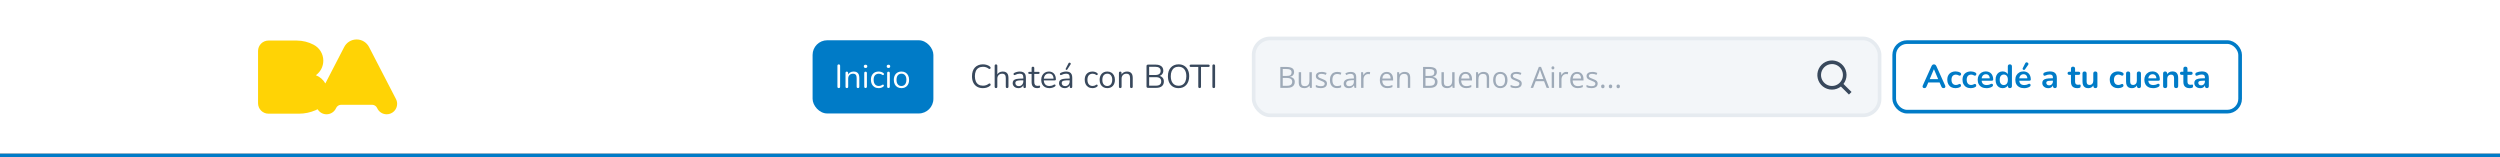 <svg width="1366" height="86" viewBox="0 0 1366 86" fill="none" xmlns="http://www.w3.org/2000/svg">
<rect x="0" y="0" width="1366" height="86" fill="#333333" stroke="none"/>
<rect width="1366" height="84" fill="white"/>
<g clip-path="url(#clip0_81_3511)">
<path d="M216.261 53.938L201.685 25.771C200.427 23.271 197.851 21.56 194.861 21.56H194.854C191.867 21.56 189.288 23.271 188.03 25.771L177.77 45.597C176.624 43.558 174.797 41.959 172.593 41.094C175.053 39.314 176.656 36.414 176.656 33.143C176.656 29.349 174.502 26.067 171.353 24.438C168.579 22.979 165.412 22.154 162.054 22.154H146.707C143.551 22.154 141 24.705 141 27.854V56.416C141 59.565 143.551 62.116 146.707 62.116H163.305C166.504 62.116 169.548 61.453 172.311 60.271L173.363 59.763C173.421 59.734 173.479 59.706 173.536 59.677C174.534 61.331 176.339 62.444 178.418 62.444C180.728 62.444 182.716 61.075 183.613 59.097C184.06 58.052 185.069 57.313 186.258 57.256H203.454C204.646 57.313 205.651 58.052 206.098 59.097C206.992 61.075 208.984 62.444 211.293 62.444C214.446 62.444 216.996 59.886 216.996 56.748C216.996 55.725 216.733 54.766 216.258 53.941" fill="#FFD305"/>
</g>
<rect x="444" y="22" width="66" height="40" rx="8" fill="#007BC7"/>
<path d="M458.304 48.126C458.064 48.126 457.878 48.06 457.746 47.928C457.626 47.784 457.566 47.592 457.566 47.352V35.958C457.566 35.706 457.626 35.514 457.746 35.382C457.878 35.25 458.064 35.184 458.304 35.184C458.544 35.184 458.724 35.25 458.844 35.382C458.976 35.514 459.042 35.706 459.042 35.958V47.352C459.042 47.592 458.982 47.784 458.862 47.928C458.742 48.06 458.556 48.126 458.304 48.126ZM462.711 48.126C462.471 48.126 462.291 48.06 462.171 47.928C462.051 47.796 461.991 47.61 461.991 47.37V39.864C461.991 39.624 462.051 39.444 462.171 39.324C462.291 39.192 462.465 39.126 462.693 39.126C462.921 39.126 463.095 39.192 463.215 39.324C463.347 39.444 463.413 39.624 463.413 39.864V41.412L463.215 41.196C463.467 40.5 463.875 39.978 464.439 39.63C465.015 39.27 465.675 39.09 466.419 39.09C467.115 39.09 467.691 39.216 468.147 39.468C468.615 39.72 468.963 40.104 469.191 40.62C469.419 41.124 469.533 41.766 469.533 42.546V47.37C469.533 47.61 469.467 47.796 469.335 47.928C469.215 48.06 469.041 48.126 468.813 48.126C468.573 48.126 468.387 48.06 468.255 47.928C468.135 47.796 468.075 47.61 468.075 47.37V42.636C468.075 41.82 467.913 41.226 467.589 40.854C467.277 40.47 466.773 40.278 466.077 40.278C465.273 40.278 464.631 40.53 464.151 41.034C463.683 41.526 463.449 42.186 463.449 43.014V47.37C463.449 47.874 463.203 48.126 462.711 48.126ZM472.942 48.09C472.702 48.09 472.522 48.024 472.402 47.892C472.282 47.748 472.222 47.55 472.222 47.298V39.936C472.222 39.684 472.282 39.492 472.402 39.36C472.522 39.228 472.702 39.162 472.942 39.162C473.17 39.162 473.35 39.228 473.482 39.36C473.614 39.492 473.68 39.684 473.68 39.936V47.298C473.68 47.55 473.614 47.748 473.482 47.892C473.362 48.024 473.182 48.09 472.942 48.09ZM472.942 37.146C472.642 37.146 472.408 37.068 472.24 36.912C472.072 36.744 471.988 36.522 471.988 36.246C471.988 35.958 472.072 35.742 472.24 35.598C472.408 35.442 472.642 35.364 472.942 35.364C473.254 35.364 473.488 35.442 473.644 35.598C473.812 35.742 473.896 35.958 473.896 36.246C473.896 36.522 473.812 36.744 473.644 36.912C473.488 37.068 473.254 37.146 472.942 37.146ZM480.113 48.162C479.237 48.162 478.481 47.97 477.845 47.586C477.209 47.202 476.717 46.668 476.369 45.984C476.033 45.288 475.865 44.484 475.865 43.572C475.865 42.876 475.961 42.252 476.153 41.7C476.345 41.148 476.627 40.68 476.999 40.296C477.371 39.9 477.815 39.6 478.331 39.396C478.859 39.192 479.453 39.09 480.113 39.09C480.545 39.09 480.995 39.156 481.463 39.288C481.931 39.42 482.357 39.648 482.741 39.972C482.861 40.056 482.939 40.158 482.975 40.278C483.011 40.398 483.011 40.518 482.975 40.638C482.939 40.746 482.879 40.842 482.795 40.926C482.711 40.998 482.603 41.04 482.471 41.052C482.351 41.064 482.225 41.022 482.093 40.926C481.781 40.686 481.463 40.518 481.139 40.422C480.815 40.326 480.503 40.278 480.203 40.278C479.735 40.278 479.327 40.356 478.979 40.512C478.631 40.656 478.337 40.866 478.097 41.142C477.857 41.418 477.671 41.76 477.539 42.168C477.419 42.576 477.359 43.05 477.359 43.59C477.359 44.634 477.605 45.462 478.097 46.074C478.589 46.674 479.291 46.974 480.203 46.974C480.503 46.974 480.809 46.926 481.121 46.83C481.445 46.734 481.769 46.566 482.093 46.326C482.225 46.23 482.351 46.188 482.471 46.2C482.591 46.212 482.693 46.26 482.777 46.344C482.861 46.416 482.915 46.512 482.939 46.632C482.975 46.752 482.975 46.872 482.939 46.992C482.903 47.1 482.825 47.196 482.705 47.28C482.321 47.592 481.901 47.82 481.445 47.964C480.989 48.096 480.545 48.162 480.113 48.162ZM485.457 48.09C485.217 48.09 485.037 48.024 484.917 47.892C484.797 47.748 484.737 47.55 484.737 47.298V39.936C484.737 39.684 484.797 39.492 484.917 39.36C485.037 39.228 485.217 39.162 485.457 39.162C485.685 39.162 485.865 39.228 485.997 39.36C486.129 39.492 486.195 39.684 486.195 39.936V47.298C486.195 47.55 486.129 47.748 485.997 47.892C485.877 48.024 485.697 48.09 485.457 48.09ZM485.457 37.146C485.157 37.146 484.923 37.068 484.755 36.912C484.587 36.744 484.503 36.522 484.503 36.246C484.503 35.958 484.587 35.742 484.755 35.598C484.923 35.442 485.157 35.364 485.457 35.364C485.769 35.364 486.003 35.442 486.159 35.598C486.327 35.742 486.411 35.958 486.411 36.246C486.411 36.522 486.327 36.744 486.159 36.912C486.003 37.068 485.769 37.146 485.457 37.146ZM492.557 48.162C491.705 48.162 490.967 47.976 490.343 47.604C489.719 47.232 489.233 46.71 488.885 46.038C488.549 45.354 488.381 44.55 488.381 43.626C488.381 42.93 488.477 42.306 488.669 41.754C488.861 41.19 489.143 40.71 489.515 40.314C489.887 39.918 490.325 39.618 490.829 39.414C491.345 39.198 491.921 39.09 492.557 39.09C493.409 39.09 494.147 39.276 494.771 39.648C495.395 40.02 495.875 40.548 496.211 41.232C496.559 41.904 496.733 42.702 496.733 43.626C496.733 44.322 496.637 44.946 496.445 45.498C496.253 46.05 495.971 46.53 495.599 46.938C495.227 47.334 494.783 47.64 494.267 47.856C493.763 48.06 493.193 48.162 492.557 48.162ZM492.557 46.992C493.097 46.992 493.571 46.86 493.979 46.596C494.387 46.332 494.699 45.948 494.915 45.444C495.143 44.94 495.257 44.334 495.257 43.626C495.257 42.534 495.011 41.7 494.519 41.124C494.039 40.548 493.385 40.26 492.557 40.26C492.005 40.26 491.525 40.392 491.117 40.656C490.721 40.908 490.409 41.286 490.181 41.79C489.965 42.282 489.857 42.894 489.857 43.626C489.857 44.706 490.103 45.54 490.595 46.128C491.087 46.704 491.741 46.992 492.557 46.992Z" fill="white"/>
<rect x="518" y="18" width="160" height="48" rx="8" fill="white"/>
<path d="M537.056 48.162C535.808 48.162 534.74 47.898 533.852 47.37C532.964 46.842 532.28 46.092 531.8 45.12C531.332 44.148 531.098 42.99 531.098 41.646C531.098 40.638 531.23 39.738 531.494 38.946C531.77 38.142 532.16 37.464 532.664 36.912C533.18 36.348 533.81 35.916 534.554 35.616C535.298 35.304 536.132 35.148 537.056 35.148C537.8 35.148 538.508 35.256 539.18 35.472C539.852 35.676 540.434 35.982 540.926 36.39C541.082 36.51 541.184 36.648 541.232 36.804C541.292 36.948 541.298 37.092 541.25 37.236C541.214 37.368 541.142 37.482 541.034 37.578C540.938 37.662 540.818 37.704 540.674 37.704C540.53 37.704 540.368 37.644 540.188 37.524C539.756 37.176 539.282 36.918 538.766 36.75C538.25 36.582 537.692 36.498 537.092 36.498C536.144 36.498 535.34 36.702 534.68 37.11C534.02 37.506 533.522 38.088 533.186 38.856C532.85 39.624 532.682 40.554 532.682 41.646C532.682 42.738 532.85 43.674 533.186 44.454C533.522 45.222 534.02 45.81 534.68 46.218C535.34 46.614 536.144 46.812 537.092 46.812C537.68 46.812 538.238 46.728 538.766 46.56C539.294 46.38 539.78 46.116 540.224 45.768C540.404 45.648 540.566 45.594 540.71 45.606C540.854 45.606 540.974 45.648 541.07 45.732C541.166 45.816 541.232 45.924 541.268 46.056C541.316 46.188 541.316 46.326 541.268 46.47C541.232 46.614 541.142 46.74 540.998 46.848C540.494 47.28 539.9 47.61 539.216 47.838C538.544 48.054 537.824 48.162 537.056 48.162ZM544.199 48.126C543.959 48.126 543.779 48.06 543.659 47.928C543.539 47.796 543.479 47.61 543.479 47.37V35.922C543.479 35.682 543.539 35.502 543.659 35.382C543.779 35.25 543.959 35.184 544.199 35.184C544.427 35.184 544.607 35.25 544.739 35.382C544.871 35.502 544.937 35.682 544.937 35.922V41.196H544.703C544.955 40.5 545.363 39.978 545.927 39.63C546.503 39.27 547.163 39.09 547.907 39.09C548.603 39.09 549.179 39.216 549.635 39.468C550.103 39.72 550.451 40.104 550.679 40.62C550.907 41.124 551.021 41.766 551.021 42.546V47.37C551.021 47.61 550.955 47.796 550.823 47.928C550.703 48.06 550.529 48.126 550.301 48.126C550.061 48.126 549.875 48.06 549.743 47.928C549.623 47.796 549.563 47.61 549.563 47.37V42.636C549.563 41.82 549.401 41.226 549.077 40.854C548.765 40.47 548.261 40.278 547.565 40.278C546.761 40.278 546.119 40.53 545.639 41.034C545.171 41.526 544.937 42.186 544.937 43.014V47.37C544.937 47.874 544.691 48.126 544.199 48.126ZM556.464 48.162C555.864 48.162 555.324 48.048 554.844 47.82C554.376 47.58 554.004 47.256 553.728 46.848C553.452 46.44 553.314 45.984 553.314 45.48C553.314 44.832 553.476 44.322 553.8 43.95C554.136 43.578 554.682 43.314 555.438 43.158C556.206 43.002 557.25 42.924 558.57 42.924H559.38V43.878H558.588C557.616 43.878 556.848 43.926 556.284 44.022C555.732 44.106 555.342 44.256 555.114 44.472C554.898 44.688 554.79 44.994 554.79 45.39C554.79 45.882 554.958 46.284 555.294 46.596C555.642 46.908 556.11 47.064 556.698 47.064C557.178 47.064 557.598 46.95 557.958 46.722C558.33 46.494 558.618 46.182 558.822 45.786C559.038 45.39 559.146 44.934 559.146 44.418V42.366C559.146 41.622 558.996 41.088 558.696 40.764C558.396 40.428 557.904 40.26 557.22 40.26C556.8 40.26 556.38 40.314 555.96 40.422C555.54 40.53 555.096 40.704 554.628 40.944C554.46 41.028 554.316 41.058 554.196 41.034C554.076 40.998 553.98 40.932 553.908 40.836C553.836 40.74 553.794 40.632 553.782 40.512C553.77 40.38 553.794 40.254 553.854 40.134C553.926 40.014 554.034 39.918 554.178 39.846C554.706 39.582 555.228 39.39 555.744 39.27C556.26 39.15 556.752 39.09 557.22 39.09C557.976 39.09 558.6 39.216 559.092 39.468C559.584 39.708 559.95 40.08 560.19 40.584C560.43 41.076 560.55 41.712 560.55 42.492V47.37C560.55 47.61 560.49 47.796 560.37 47.928C560.262 48.06 560.1 48.126 559.884 48.126C559.656 48.126 559.482 48.06 559.362 47.928C559.242 47.796 559.182 47.61 559.182 47.37V45.966H559.344C559.248 46.422 559.062 46.812 558.786 47.136C558.522 47.46 558.192 47.712 557.796 47.892C557.4 48.072 556.956 48.162 556.464 48.162ZM566.765 48.162C566.081 48.162 565.505 48.042 565.037 47.802C564.581 47.55 564.239 47.19 564.011 46.722C563.783 46.242 563.669 45.66 563.669 44.976V40.386H562.463C562.259 40.386 562.103 40.338 561.995 40.242C561.887 40.134 561.833 39.99 561.833 39.81C561.833 39.63 561.887 39.492 561.995 39.396C562.103 39.3 562.259 39.252 562.463 39.252H563.669V37.182C563.669 36.942 563.735 36.762 563.867 36.642C563.999 36.51 564.179 36.444 564.407 36.444C564.635 36.444 564.809 36.51 564.929 36.642C565.061 36.762 565.127 36.942 565.127 37.182V39.252H567.395C567.599 39.252 567.755 39.3 567.863 39.396C567.971 39.492 568.025 39.63 568.025 39.81C568.025 39.99 567.971 40.134 567.863 40.242C567.755 40.338 567.599 40.386 567.395 40.386H565.127V44.832C565.127 45.516 565.271 46.038 565.559 46.398C565.847 46.746 566.315 46.92 566.963 46.92C567.191 46.92 567.383 46.896 567.539 46.848C567.707 46.8 567.845 46.776 567.953 46.776C568.061 46.764 568.151 46.8 568.223 46.884C568.295 46.968 568.331 47.112 568.331 47.316C568.331 47.46 568.301 47.592 568.241 47.712C568.193 47.832 568.103 47.916 567.971 47.964C567.827 48.012 567.635 48.054 567.395 48.09C567.167 48.138 566.957 48.162 566.765 48.162ZM573.402 48.162C572.478 48.162 571.68 47.982 571.008 47.622C570.348 47.25 569.832 46.728 569.46 46.056C569.1 45.384 568.92 44.58 568.92 43.644C568.92 42.732 569.1 41.94 569.46 41.268C569.82 40.584 570.312 40.05 570.936 39.666C571.572 39.282 572.304 39.09 573.132 39.09C573.72 39.09 574.248 39.192 574.716 39.396C575.184 39.588 575.58 39.87 575.904 40.242C576.24 40.614 576.492 41.064 576.66 41.592C576.84 42.12 576.93 42.714 576.93 43.374C576.93 43.566 576.876 43.71 576.768 43.806C576.66 43.89 576.504 43.932 576.3 43.932H570.036V42.978H575.958L575.67 43.212C575.67 42.564 575.574 42.018 575.382 41.574C575.19 41.118 574.908 40.77 574.536 40.53C574.176 40.29 573.72 40.17 573.168 40.17C572.556 40.17 572.034 40.314 571.602 40.602C571.182 40.878 570.864 41.268 570.648 41.772C570.432 42.264 570.324 42.84 570.324 43.5V43.608C570.324 44.712 570.588 45.552 571.116 46.128C571.656 46.704 572.418 46.992 573.402 46.992C573.81 46.992 574.212 46.938 574.608 46.83C575.016 46.722 575.412 46.542 575.796 46.29C575.964 46.182 576.114 46.134 576.246 46.146C576.39 46.146 576.504 46.188 576.588 46.272C576.672 46.344 576.726 46.44 576.75 46.56C576.786 46.668 576.774 46.788 576.714 46.92C576.666 47.052 576.564 47.166 576.408 47.262C576.012 47.55 575.544 47.772 575.004 47.928C574.464 48.084 573.93 48.162 573.402 48.162ZM581.794 48.162C581.194 48.162 580.654 48.048 580.174 47.82C579.706 47.58 579.334 47.256 579.058 46.848C578.782 46.44 578.644 45.984 578.644 45.48C578.644 44.832 578.806 44.322 579.13 43.95C579.466 43.578 580.012 43.314 580.768 43.158C581.536 43.002 582.58 42.924 583.9 42.924H584.71V43.878H583.918C582.946 43.878 582.178 43.926 581.614 44.022C581.062 44.106 580.672 44.256 580.444 44.472C580.228 44.688 580.12 44.994 580.12 45.39C580.12 45.882 580.288 46.284 580.624 46.596C580.972 46.908 581.44 47.064 582.028 47.064C582.508 47.064 582.928 46.95 583.288 46.722C583.66 46.494 583.948 46.182 584.152 45.786C584.368 45.39 584.476 44.934 584.476 44.418V42.366C584.476 41.622 584.326 41.088 584.026 40.764C583.726 40.428 583.234 40.26 582.55 40.26C582.13 40.26 581.71 40.314 581.29 40.422C580.87 40.53 580.426 40.704 579.958 40.944C579.79 41.028 579.646 41.058 579.526 41.034C579.406 40.998 579.31 40.932 579.238 40.836C579.166 40.74 579.124 40.632 579.112 40.512C579.1 40.38 579.124 40.254 579.184 40.134C579.256 40.014 579.364 39.918 579.508 39.846C580.036 39.582 580.558 39.39 581.074 39.27C581.59 39.15 582.082 39.09 582.55 39.09C583.306 39.09 583.93 39.216 584.422 39.468C584.914 39.708 585.28 40.08 585.52 40.584C585.76 41.076 585.88 41.712 585.88 42.492V47.37C585.88 47.61 585.82 47.796 585.7 47.928C585.592 48.06 585.43 48.126 585.214 48.126C584.986 48.126 584.812 48.06 584.692 47.928C584.572 47.796 584.512 47.61 584.512 47.37V45.966H584.674C584.578 46.422 584.392 46.812 584.116 47.136C583.852 47.46 583.522 47.712 583.126 47.892C582.73 48.072 582.286 48.162 581.794 48.162ZM583.162 37.992C583.078 38.112 582.976 38.184 582.856 38.208C582.736 38.22 582.622 38.202 582.514 38.154C582.406 38.094 582.328 38.01 582.28 37.902C582.232 37.794 582.244 37.668 582.316 37.524L583.828 34.59C583.912 34.422 584.02 34.314 584.152 34.266C584.284 34.218 584.416 34.212 584.548 34.248C584.692 34.272 584.812 34.332 584.908 34.428C585.004 34.524 585.058 34.638 585.07 34.77C585.094 34.902 585.058 35.04 584.962 35.184L583.162 37.992ZM596.933 48.162C596.057 48.162 595.301 47.97 594.665 47.586C594.029 47.202 593.537 46.668 593.189 45.984C592.853 45.288 592.685 44.484 592.685 43.572C592.685 42.876 592.781 42.252 592.973 41.7C593.165 41.148 593.447 40.68 593.819 40.296C594.191 39.9 594.635 39.6 595.151 39.396C595.679 39.192 596.273 39.09 596.933 39.09C597.365 39.09 597.815 39.156 598.283 39.288C598.751 39.42 599.177 39.648 599.561 39.972C599.681 40.056 599.759 40.158 599.795 40.278C599.831 40.398 599.831 40.518 599.795 40.638C599.759 40.746 599.699 40.842 599.615 40.926C599.531 40.998 599.423 41.04 599.291 41.052C599.171 41.064 599.045 41.022 598.913 40.926C598.601 40.686 598.283 40.518 597.959 40.422C597.635 40.326 597.323 40.278 597.023 40.278C596.555 40.278 596.147 40.356 595.799 40.512C595.451 40.656 595.157 40.866 594.917 41.142C594.677 41.418 594.491 41.76 594.359 42.168C594.239 42.576 594.179 43.05 594.179 43.59C594.179 44.634 594.425 45.462 594.917 46.074C595.409 46.674 596.111 46.974 597.023 46.974C597.323 46.974 597.629 46.926 597.941 46.83C598.265 46.734 598.589 46.566 598.913 46.326C599.045 46.23 599.171 46.188 599.291 46.2C599.411 46.212 599.513 46.26 599.597 46.344C599.681 46.416 599.735 46.512 599.759 46.632C599.795 46.752 599.795 46.872 599.759 46.992C599.723 47.1 599.645 47.196 599.525 47.28C599.141 47.592 598.721 47.82 598.265 47.964C597.809 48.096 597.365 48.162 596.933 48.162ZM605.018 48.162C604.166 48.162 603.428 47.976 602.804 47.604C602.18 47.232 601.694 46.71 601.346 46.038C601.01 45.354 600.842 44.55 600.842 43.626C600.842 42.93 600.938 42.306 601.13 41.754C601.322 41.19 601.604 40.71 601.976 40.314C602.348 39.918 602.786 39.618 603.29 39.414C603.806 39.198 604.382 39.09 605.018 39.09C605.87 39.09 606.608 39.276 607.232 39.648C607.856 40.02 608.336 40.548 608.672 41.232C609.02 41.904 609.194 42.702 609.194 43.626C609.194 44.322 609.098 44.946 608.906 45.498C608.714 46.05 608.432 46.53 608.06 46.938C607.688 47.334 607.244 47.64 606.728 47.856C606.224 48.06 605.654 48.162 605.018 48.162ZM605.018 46.992C605.558 46.992 606.032 46.86 606.44 46.596C606.848 46.332 607.16 45.948 607.376 45.444C607.604 44.94 607.718 44.334 607.718 43.626C607.718 42.534 607.472 41.7 606.98 41.124C606.5 40.548 605.846 40.26 605.018 40.26C604.466 40.26 603.986 40.392 603.578 40.656C603.182 40.908 602.87 41.286 602.642 41.79C602.426 42.282 602.318 42.894 602.318 43.626C602.318 44.706 602.564 45.54 603.056 46.128C603.548 46.704 604.202 46.992 605.018 46.992ZM612.104 48.126C611.864 48.126 611.684 48.06 611.564 47.928C611.444 47.796 611.384 47.61 611.384 47.37V39.864C611.384 39.624 611.444 39.444 611.564 39.324C611.684 39.192 611.858 39.126 612.086 39.126C612.314 39.126 612.488 39.192 612.608 39.324C612.74 39.444 612.806 39.624 612.806 39.864V41.412L612.608 41.196C612.86 40.5 613.268 39.978 613.832 39.63C614.408 39.27 615.068 39.09 615.812 39.09C616.508 39.09 617.084 39.216 617.54 39.468C618.008 39.72 618.356 40.104 618.584 40.62C618.812 41.124 618.926 41.766 618.926 42.546V47.37C618.926 47.61 618.86 47.796 618.728 47.928C618.608 48.06 618.434 48.126 618.206 48.126C617.966 48.126 617.78 48.06 617.648 47.928C617.528 47.796 617.468 47.61 617.468 47.37V42.636C617.468 41.82 617.306 41.226 616.982 40.854C616.67 40.47 616.166 40.278 615.47 40.278C614.666 40.278 614.024 40.53 613.544 41.034C613.076 41.526 612.842 42.186 612.842 43.014V47.37C612.842 47.874 612.596 48.126 612.104 48.126ZM627.263 48C626.999 48 626.795 47.934 626.651 47.802C626.519 47.658 626.453 47.454 626.453 47.19V36.12C626.453 35.856 626.519 35.658 626.651 35.526C626.795 35.382 626.999 35.31 627.263 35.31H631.529C632.405 35.31 633.143 35.442 633.743 35.706C634.355 35.958 634.823 36.33 635.147 36.822C635.471 37.314 635.633 37.914 635.633 38.622C635.633 39.414 635.399 40.074 634.931 40.602C634.475 41.13 633.851 41.478 633.059 41.646V41.394C633.959 41.502 634.661 41.826 635.165 42.366C635.681 42.906 635.939 43.62 635.939 44.508C635.939 45.636 635.573 46.5 634.841 47.1C634.109 47.7 633.077 48 631.745 48H627.263ZM627.893 46.812H631.601C632.561 46.812 633.281 46.62 633.761 46.236C634.241 45.852 634.481 45.27 634.481 44.49C634.481 43.698 634.241 43.116 633.761 42.744C633.281 42.36 632.561 42.168 631.601 42.168H627.893V46.812ZM627.893 40.98H631.313C632.249 40.98 632.957 40.788 633.437 40.404C633.929 40.02 634.175 39.468 634.175 38.748C634.175 38.004 633.929 37.446 633.437 37.074C632.957 36.69 632.249 36.498 631.313 36.498H627.893V40.98ZM643.945 48.162C642.769 48.162 641.743 47.898 640.867 47.37C640.003 46.83 639.331 46.074 638.851 45.102C638.383 44.13 638.149 42.978 638.149 41.646C638.149 40.638 638.281 39.738 638.545 38.946C638.821 38.142 639.211 37.464 639.715 36.912C640.219 36.348 640.825 35.916 641.533 35.616C642.253 35.304 643.057 35.148 643.945 35.148C645.145 35.148 646.177 35.412 647.041 35.94C647.917 36.468 648.589 37.218 649.057 38.19C649.537 39.15 649.777 40.296 649.777 41.628C649.777 42.636 649.639 43.542 649.363 44.346C649.087 45.15 648.697 45.834 648.193 46.398C647.689 46.962 647.077 47.4 646.357 47.712C645.649 48.012 644.845 48.162 643.945 48.162ZM643.945 46.848C644.857 46.848 645.625 46.644 646.249 46.236C646.885 45.828 647.371 45.234 647.707 44.454C648.043 43.674 648.211 42.738 648.211 41.646C648.211 40.002 647.839 38.73 647.095 37.83C646.363 36.918 645.313 36.462 643.945 36.462C643.057 36.462 642.295 36.666 641.659 37.074C641.035 37.482 640.555 38.076 640.219 38.856C639.883 39.624 639.715 40.554 639.715 41.646C639.715 43.278 640.087 44.556 640.831 45.48C641.575 46.392 642.613 46.848 643.945 46.848ZM655.477 48.126C655.249 48.126 655.069 48.06 654.937 47.928C654.805 47.784 654.739 47.592 654.739 47.352V36.588H650.689C650.473 36.588 650.305 36.528 650.185 36.408C650.065 36.288 650.005 36.132 650.005 35.94C650.005 35.736 650.065 35.58 650.185 35.472C650.305 35.364 650.473 35.31 650.689 35.31H660.283C660.499 35.31 660.667 35.364 660.787 35.472C660.907 35.58 660.967 35.736 660.967 35.94C660.967 36.144 660.907 36.306 660.787 36.426C660.667 36.534 660.499 36.588 660.283 36.588H656.233V47.352C656.233 47.592 656.167 47.784 656.035 47.928C655.915 48.06 655.729 48.126 655.477 48.126ZM663.191 48.126C662.951 48.126 662.765 48.06 662.633 47.928C662.513 47.784 662.453 47.592 662.453 47.352V35.958C662.453 35.706 662.513 35.514 662.633 35.382C662.765 35.25 662.951 35.184 663.191 35.184C663.431 35.184 663.611 35.25 663.731 35.382C663.863 35.514 663.929 35.706 663.929 35.958V47.352C663.929 47.592 663.869 47.784 663.749 47.928C663.629 48.06 663.443 48.126 663.191 48.126Z" fill="#38485C"/>
<rect x="685" y="21" width="342" height="42" rx="9" fill="#F3F6F9"/>
<path d="M699.562 36.578H702.797C704.224 36.578 705.297 36.792 706.016 37.219C706.734 37.646 707.094 38.372 707.094 39.398C707.094 39.841 707.008 40.24 706.836 40.594C706.669 40.943 706.424 41.232 706.102 41.461C705.779 41.69 705.38 41.849 704.906 41.938V42.016C705.406 42.094 705.849 42.237 706.234 42.445C706.62 42.654 706.922 42.945 707.141 43.32C707.359 43.695 707.469 44.172 707.469 44.75C707.469 45.453 707.305 46.047 706.977 46.531C706.654 47.016 706.195 47.383 705.602 47.633C705.008 47.878 704.305 48 703.492 48H699.562V36.578ZM700.891 41.477H703.078C704.073 41.477 704.76 41.312 705.141 40.984C705.526 40.656 705.719 40.177 705.719 39.547C705.719 38.896 705.49 38.427 705.031 38.141C704.578 37.854 703.854 37.711 702.859 37.711H700.891V41.477ZM700.891 42.594V46.867H703.266C704.281 46.867 705 46.669 705.422 46.273C705.844 45.872 706.055 45.333 706.055 44.656C706.055 44.224 705.958 43.854 705.766 43.547C705.578 43.24 705.271 43.005 704.844 42.844C704.422 42.677 703.857 42.594 703.148 42.594H700.891ZM716.781 39.438V48H715.719L715.531 46.797H715.461C715.284 47.094 715.055 47.344 714.773 47.547C714.492 47.75 714.174 47.901 713.82 48C713.471 48.104 713.099 48.156 712.703 48.156C712.026 48.156 711.458 48.047 711 47.828C710.542 47.609 710.195 47.271 709.961 46.812C709.732 46.354 709.617 45.766 709.617 45.047V39.438H710.93V44.953C710.93 45.667 711.091 46.2 711.414 46.555C711.737 46.904 712.229 47.078 712.891 47.078C713.526 47.078 714.031 46.958 714.406 46.719C714.786 46.479 715.06 46.128 715.227 45.664C715.393 45.195 715.477 44.622 715.477 43.945V39.438H716.781ZM725.062 45.656C725.062 46.203 724.924 46.664 724.648 47.039C724.378 47.409 723.987 47.688 723.477 47.875C722.971 48.062 722.367 48.156 721.664 48.156C721.065 48.156 720.547 48.109 720.109 48.016C719.672 47.922 719.289 47.789 718.961 47.617V46.422C719.31 46.594 719.727 46.75 720.211 46.891C720.695 47.031 721.19 47.102 721.695 47.102C722.435 47.102 722.971 46.982 723.305 46.742C723.638 46.503 723.805 46.177 723.805 45.766C723.805 45.531 723.737 45.325 723.602 45.148C723.471 44.966 723.25 44.792 722.938 44.625C722.625 44.453 722.193 44.266 721.641 44.062C721.094 43.854 720.62 43.648 720.219 43.445C719.823 43.237 719.516 42.984 719.297 42.688C719.083 42.391 718.977 42.005 718.977 41.531C718.977 40.807 719.268 40.253 719.852 39.867C720.44 39.477 721.211 39.281 722.164 39.281C722.68 39.281 723.161 39.333 723.609 39.438C724.062 39.536 724.484 39.672 724.875 39.844L724.438 40.883C724.083 40.732 723.706 40.604 723.305 40.5C722.904 40.396 722.495 40.344 722.078 40.344C721.479 40.344 721.018 40.443 720.695 40.641C720.378 40.839 720.219 41.109 720.219 41.453C720.219 41.719 720.292 41.938 720.438 42.109C720.589 42.281 720.828 42.443 721.156 42.594C721.484 42.745 721.917 42.922 722.453 43.125C722.99 43.323 723.453 43.529 723.844 43.742C724.234 43.95 724.534 44.206 724.742 44.508C724.956 44.805 725.062 45.188 725.062 45.656ZM730.578 48.156C729.807 48.156 729.128 47.997 728.539 47.68C727.951 47.362 727.492 46.878 727.164 46.227C726.836 45.575 726.672 44.755 726.672 43.766C726.672 42.729 726.844 41.883 727.188 41.227C727.536 40.565 728.016 40.075 728.625 39.758C729.234 39.44 729.927 39.281 730.703 39.281C731.13 39.281 731.542 39.325 731.938 39.414C732.339 39.497 732.667 39.604 732.922 39.734L732.531 40.82C732.271 40.716 731.969 40.622 731.625 40.539C731.286 40.456 730.969 40.414 730.672 40.414C730.078 40.414 729.583 40.542 729.188 40.797C728.797 41.052 728.503 41.427 728.305 41.922C728.112 42.417 728.016 43.026 728.016 43.75C728.016 44.443 728.109 45.034 728.297 45.523C728.49 46.013 728.773 46.388 729.148 46.648C729.529 46.904 730.003 47.031 730.57 47.031C731.023 47.031 731.432 46.984 731.797 46.891C732.161 46.792 732.492 46.677 732.789 46.547V47.703C732.503 47.849 732.182 47.961 731.828 48.039C731.479 48.117 731.062 48.156 730.578 48.156ZM738.023 39.297C739.044 39.297 739.802 39.526 740.297 39.984C740.792 40.443 741.039 41.175 741.039 42.18V48H740.094L739.844 46.734H739.781C739.542 47.047 739.292 47.31 739.031 47.523C738.771 47.732 738.469 47.891 738.125 48C737.786 48.104 737.37 48.156 736.875 48.156C736.354 48.156 735.891 48.065 735.484 47.883C735.083 47.7 734.766 47.425 734.531 47.055C734.302 46.685 734.188 46.216 734.188 45.648C734.188 44.794 734.526 44.138 735.203 43.68C735.88 43.221 736.911 42.971 738.297 42.93L739.773 42.867V42.344C739.773 41.604 739.615 41.086 739.297 40.789C738.979 40.492 738.531 40.344 737.953 40.344C737.505 40.344 737.078 40.409 736.672 40.539C736.266 40.669 735.88 40.823 735.516 41L735.117 40.016C735.503 39.818 735.945 39.648 736.445 39.508C736.945 39.367 737.471 39.297 738.023 39.297ZM739.758 43.781L738.453 43.836C737.385 43.878 736.633 44.052 736.195 44.359C735.758 44.667 735.539 45.102 735.539 45.664C735.539 46.154 735.688 46.516 735.984 46.75C736.281 46.984 736.674 47.102 737.164 47.102C737.924 47.102 738.547 46.891 739.031 46.469C739.516 46.047 739.758 45.414 739.758 44.57V43.781ZM747.602 39.281C747.773 39.281 747.953 39.292 748.141 39.312C748.328 39.328 748.495 39.352 748.641 39.383L748.477 40.586C748.336 40.55 748.18 40.521 748.008 40.5C747.836 40.479 747.674 40.469 747.523 40.469C747.18 40.469 746.854 40.539 746.547 40.68C746.245 40.815 745.979 41.013 745.75 41.273C745.521 41.529 745.341 41.839 745.211 42.203C745.081 42.562 745.016 42.964 745.016 43.406V48H743.711V39.438H744.789L744.93 41.016H744.984C745.161 40.698 745.375 40.409 745.625 40.148C745.875 39.883 746.164 39.672 746.492 39.516C746.826 39.359 747.195 39.281 747.602 39.281ZM757.711 39.281C758.44 39.281 759.065 39.443 759.586 39.766C760.107 40.089 760.505 40.542 760.781 41.125C761.057 41.703 761.195 42.38 761.195 43.156V43.961H755.281C755.297 44.966 755.547 45.732 756.031 46.258C756.516 46.784 757.198 47.047 758.078 47.047C758.62 47.047 759.099 46.997 759.516 46.898C759.932 46.8 760.365 46.654 760.812 46.461V47.602C760.38 47.794 759.951 47.935 759.523 48.023C759.102 48.112 758.602 48.156 758.023 48.156C757.201 48.156 756.482 47.99 755.867 47.656C755.258 47.318 754.784 46.823 754.445 46.172C754.107 45.521 753.938 44.724 753.938 43.781C753.938 42.859 754.091 42.062 754.398 41.391C754.711 40.714 755.148 40.193 755.711 39.828C756.279 39.464 756.945 39.281 757.711 39.281ZM757.695 40.344C757.003 40.344 756.451 40.57 756.039 41.023C755.628 41.477 755.383 42.109 755.305 42.922H759.836C759.831 42.411 759.75 41.964 759.594 41.578C759.443 41.188 759.211 40.885 758.898 40.672C758.586 40.453 758.185 40.344 757.695 40.344ZM767.453 39.281C768.469 39.281 769.237 39.531 769.758 40.031C770.279 40.526 770.539 41.323 770.539 42.422V48H769.258V42.508C769.258 41.794 769.094 41.26 768.766 40.906C768.443 40.552 767.945 40.375 767.273 40.375C766.326 40.375 765.659 40.643 765.273 41.18C764.888 41.716 764.695 42.495 764.695 43.516V48H763.398V39.438H764.445L764.641 40.672H764.711C764.893 40.37 765.125 40.117 765.406 39.914C765.688 39.706 766.003 39.55 766.352 39.445C766.701 39.336 767.068 39.281 767.453 39.281ZM777.562 36.578H780.797C782.224 36.578 783.297 36.792 784.016 37.219C784.734 37.646 785.094 38.372 785.094 39.398C785.094 39.841 785.008 40.24 784.836 40.594C784.669 40.943 784.424 41.232 784.102 41.461C783.779 41.69 783.38 41.849 782.906 41.938V42.016C783.406 42.094 783.849 42.237 784.234 42.445C784.62 42.654 784.922 42.945 785.141 43.32C785.359 43.695 785.469 44.172 785.469 44.75C785.469 45.453 785.305 46.047 784.977 46.531C784.654 47.016 784.195 47.383 783.602 47.633C783.008 47.878 782.305 48 781.492 48H777.562V36.578ZM778.891 41.477H781.078C782.073 41.477 782.76 41.312 783.141 40.984C783.526 40.656 783.719 40.177 783.719 39.547C783.719 38.896 783.49 38.427 783.031 38.141C782.578 37.854 781.854 37.711 780.859 37.711H778.891V41.477ZM778.891 42.594V46.867H781.266C782.281 46.867 783 46.669 783.422 46.273C783.844 45.872 784.055 45.333 784.055 44.656C784.055 44.224 783.958 43.854 783.766 43.547C783.578 43.24 783.271 43.005 782.844 42.844C782.422 42.677 781.857 42.594 781.148 42.594H778.891ZM794.781 39.438V48H793.719L793.531 46.797H793.461C793.284 47.094 793.055 47.344 792.773 47.547C792.492 47.75 792.174 47.901 791.82 48C791.471 48.104 791.099 48.156 790.703 48.156C790.026 48.156 789.458 48.047 789 47.828C788.542 47.609 788.195 47.271 787.961 46.812C787.732 46.354 787.617 45.766 787.617 45.047V39.438H788.93V44.953C788.93 45.667 789.091 46.2 789.414 46.555C789.737 46.904 790.229 47.078 790.891 47.078C791.526 47.078 792.031 46.958 792.406 46.719C792.786 46.479 793.06 46.128 793.227 45.664C793.393 45.195 793.477 44.622 793.477 43.945V39.438H794.781ZM800.82 39.281C801.549 39.281 802.174 39.443 802.695 39.766C803.216 40.089 803.615 40.542 803.891 41.125C804.167 41.703 804.305 42.38 804.305 43.156V43.961H798.391C798.406 44.966 798.656 45.732 799.141 46.258C799.625 46.784 800.307 47.047 801.188 47.047C801.729 47.047 802.208 46.997 802.625 46.898C803.042 46.8 803.474 46.654 803.922 46.461V47.602C803.49 47.794 803.06 47.935 802.633 48.023C802.211 48.112 801.711 48.156 801.133 48.156C800.31 48.156 799.591 47.99 798.977 47.656C798.367 47.318 797.893 46.823 797.555 46.172C797.216 45.521 797.047 44.724 797.047 43.781C797.047 42.859 797.201 42.062 797.508 41.391C797.82 40.714 798.258 40.193 798.82 39.828C799.388 39.464 800.055 39.281 800.82 39.281ZM800.805 40.344C800.112 40.344 799.56 40.57 799.148 41.023C798.737 41.477 798.492 42.109 798.414 42.922H802.945C802.94 42.411 802.859 41.964 802.703 41.578C802.552 41.188 802.32 40.885 802.008 40.672C801.695 40.453 801.294 40.344 800.805 40.344ZM810.562 39.281C811.578 39.281 812.346 39.531 812.867 40.031C813.388 40.526 813.648 41.323 813.648 42.422V48H812.367V42.508C812.367 41.794 812.203 41.26 811.875 40.906C811.552 40.552 811.055 40.375 810.383 40.375C809.435 40.375 808.768 40.643 808.383 41.18C807.997 41.716 807.805 42.495 807.805 43.516V48H806.508V39.438H807.555L807.75 40.672H807.82C808.003 40.37 808.234 40.117 808.516 39.914C808.797 39.706 809.112 39.55 809.461 39.445C809.81 39.336 810.177 39.281 810.562 39.281ZM823.703 43.703C823.703 44.406 823.612 45.034 823.43 45.586C823.247 46.138 822.984 46.604 822.641 46.984C822.297 47.365 821.88 47.656 821.391 47.859C820.906 48.057 820.357 48.156 819.742 48.156C819.169 48.156 818.643 48.057 818.164 47.859C817.69 47.656 817.279 47.365 816.93 46.984C816.586 46.604 816.318 46.138 816.125 45.586C815.938 45.034 815.844 44.406 815.844 43.703C815.844 42.766 816.003 41.969 816.32 41.312C816.638 40.651 817.091 40.148 817.68 39.805C818.273 39.456 818.979 39.281 819.797 39.281C820.578 39.281 821.26 39.456 821.844 39.805C822.432 40.154 822.888 40.659 823.211 41.32C823.539 41.977 823.703 42.771 823.703 43.703ZM817.188 43.703C817.188 44.391 817.279 44.987 817.461 45.492C817.643 45.997 817.924 46.388 818.305 46.664C818.685 46.94 819.174 47.078 819.773 47.078C820.367 47.078 820.854 46.94 821.234 46.664C821.62 46.388 821.904 45.997 822.086 45.492C822.268 44.987 822.359 44.391 822.359 43.703C822.359 43.021 822.268 42.432 822.086 41.938C821.904 41.438 821.622 41.052 821.242 40.781C820.862 40.51 820.37 40.375 819.766 40.375C818.875 40.375 818.221 40.669 817.805 41.258C817.393 41.846 817.188 42.661 817.188 43.703ZM831.484 45.656C831.484 46.203 831.346 46.664 831.07 47.039C830.799 47.409 830.409 47.688 829.898 47.875C829.393 48.062 828.789 48.156 828.086 48.156C827.487 48.156 826.969 48.109 826.531 48.016C826.094 47.922 825.711 47.789 825.383 47.617V46.422C825.732 46.594 826.148 46.75 826.633 46.891C827.117 47.031 827.612 47.102 828.117 47.102C828.857 47.102 829.393 46.982 829.727 46.742C830.06 46.503 830.227 46.177 830.227 45.766C830.227 45.531 830.159 45.325 830.023 45.148C829.893 44.966 829.672 44.792 829.359 44.625C829.047 44.453 828.615 44.266 828.062 44.062C827.516 43.854 827.042 43.648 826.641 43.445C826.245 43.237 825.938 42.984 825.719 42.688C825.505 42.391 825.398 42.005 825.398 41.531C825.398 40.807 825.69 40.253 826.273 39.867C826.862 39.477 827.633 39.281 828.586 39.281C829.102 39.281 829.583 39.333 830.031 39.438C830.484 39.536 830.906 39.672 831.297 39.844L830.859 40.883C830.505 40.732 830.128 40.604 829.727 40.5C829.326 40.396 828.917 40.344 828.5 40.344C827.901 40.344 827.44 40.443 827.117 40.641C826.799 40.839 826.641 41.109 826.641 41.453C826.641 41.719 826.714 41.938 826.859 42.109C827.01 42.281 827.25 42.443 827.578 42.594C827.906 42.745 828.339 42.922 828.875 43.125C829.411 43.323 829.875 43.529 830.266 43.742C830.656 43.95 830.956 44.206 831.164 44.508C831.378 44.805 831.484 45.188 831.484 45.656ZM845.086 48L843.68 44.375H839.102L837.703 48H836.359L840.828 36.531H842.023L846.461 48H845.086ZM843.281 43.195L841.945 39.594C841.914 39.5 841.862 39.346 841.789 39.133C841.721 38.919 841.651 38.698 841.578 38.469C841.505 38.24 841.445 38.055 841.398 37.914C841.346 38.128 841.289 38.341 841.227 38.555C841.169 38.763 841.112 38.958 841.055 39.141C840.997 39.318 840.948 39.469 840.906 39.594L839.547 43.195H843.281ZM849.148 39.438V48H847.852V39.438H849.148ZM848.516 36.234C848.729 36.234 848.911 36.305 849.062 36.445C849.219 36.581 849.297 36.794 849.297 37.086C849.297 37.372 849.219 37.586 849.062 37.727C848.911 37.867 848.729 37.938 848.516 37.938C848.292 37.938 848.104 37.867 847.953 37.727C847.807 37.586 847.734 37.372 847.734 37.086C847.734 36.794 847.807 36.581 847.953 36.445C848.104 36.305 848.292 36.234 848.516 36.234ZM855.789 39.281C855.961 39.281 856.141 39.292 856.328 39.312C856.516 39.328 856.682 39.352 856.828 39.383L856.664 40.586C856.523 40.55 856.367 40.521 856.195 40.5C856.023 40.479 855.862 40.469 855.711 40.469C855.367 40.469 855.042 40.539 854.734 40.68C854.432 40.815 854.167 41.013 853.938 41.273C853.708 41.529 853.529 41.839 853.398 42.203C853.268 42.562 853.203 42.964 853.203 43.406V48H851.898V39.438H852.977L853.117 41.016H853.172C853.349 40.698 853.562 40.409 853.812 40.148C854.062 39.883 854.352 39.672 854.68 39.516C855.013 39.359 855.383 39.281 855.789 39.281ZM861.742 39.281C862.471 39.281 863.096 39.443 863.617 39.766C864.138 40.089 864.536 40.542 864.812 41.125C865.089 41.703 865.227 42.38 865.227 43.156V43.961H859.312C859.328 44.966 859.578 45.732 860.062 46.258C860.547 46.784 861.229 47.047 862.109 47.047C862.651 47.047 863.13 46.997 863.547 46.898C863.964 46.8 864.396 46.654 864.844 46.461V47.602C864.411 47.794 863.982 47.935 863.555 48.023C863.133 48.112 862.633 48.156 862.055 48.156C861.232 48.156 860.513 47.99 859.898 47.656C859.289 47.318 858.815 46.823 858.477 46.172C858.138 45.521 857.969 44.724 857.969 43.781C857.969 42.859 858.122 42.062 858.43 41.391C858.742 40.714 859.18 40.193 859.742 39.828C860.31 39.464 860.977 39.281 861.742 39.281ZM861.727 40.344C861.034 40.344 860.482 40.57 860.07 41.023C859.659 41.477 859.414 42.109 859.336 42.922H863.867C863.862 42.411 863.781 41.964 863.625 41.578C863.474 41.188 863.242 40.885 862.93 40.672C862.617 40.453 862.216 40.344 861.727 40.344ZM872.969 45.656C872.969 46.203 872.831 46.664 872.555 47.039C872.284 47.409 871.893 47.688 871.383 47.875C870.878 48.062 870.273 48.156 869.57 48.156C868.971 48.156 868.453 48.109 868.016 48.016C867.578 47.922 867.195 47.789 866.867 47.617V46.422C867.216 46.594 867.633 46.75 868.117 46.891C868.602 47.031 869.096 47.102 869.602 47.102C870.341 47.102 870.878 46.982 871.211 46.742C871.544 46.503 871.711 46.177 871.711 45.766C871.711 45.531 871.643 45.325 871.508 45.148C871.378 44.966 871.156 44.792 870.844 44.625C870.531 44.453 870.099 44.266 869.547 44.062C869 43.854 868.526 43.648 868.125 43.445C867.729 43.237 867.422 42.984 867.203 42.688C866.99 42.391 866.883 42.005 866.883 41.531C866.883 40.807 867.174 40.253 867.758 39.867C868.346 39.477 869.117 39.281 870.07 39.281C870.586 39.281 871.068 39.333 871.516 39.438C871.969 39.536 872.391 39.672 872.781 39.844L872.344 40.883C871.99 40.732 871.612 40.604 871.211 40.5C870.81 40.396 870.401 40.344 869.984 40.344C869.385 40.344 868.924 40.443 868.602 40.641C868.284 40.839 868.125 41.109 868.125 41.453C868.125 41.719 868.198 41.938 868.344 42.109C868.495 42.281 868.734 42.443 869.062 42.594C869.391 42.745 869.823 42.922 870.359 43.125C870.896 43.323 871.359 43.529 871.75 43.742C872.141 43.95 872.44 44.206 872.648 44.508C872.862 44.805 872.969 45.188 872.969 45.656ZM874.859 47.188C874.859 46.823 874.948 46.565 875.125 46.414C875.302 46.258 875.518 46.18 875.773 46.18C876.039 46.18 876.263 46.258 876.445 46.414C876.628 46.565 876.719 46.823 876.719 47.188C876.719 47.547 876.628 47.81 876.445 47.977C876.263 48.138 876.039 48.219 875.773 48.219C875.518 48.219 875.302 48.138 875.125 47.977C874.948 47.81 874.859 47.547 874.859 47.188ZM879.062 47.188C879.062 46.823 879.151 46.565 879.328 46.414C879.505 46.258 879.721 46.18 879.977 46.18C880.242 46.18 880.466 46.258 880.648 46.414C880.831 46.565 880.922 46.823 880.922 47.188C880.922 47.547 880.831 47.81 880.648 47.977C880.466 48.138 880.242 48.219 879.977 48.219C879.721 48.219 879.505 48.138 879.328 47.977C879.151 47.81 879.062 47.547 879.062 47.188ZM883.266 47.188C883.266 46.823 883.354 46.565 883.531 46.414C883.708 46.258 883.924 46.18 884.18 46.18C884.445 46.18 884.669 46.258 884.852 46.414C885.034 46.565 885.125 46.823 885.125 47.188C885.125 47.547 885.034 47.81 884.852 47.977C884.669 48.138 884.445 48.219 884.18 48.219C883.924 48.219 883.708 48.138 883.531 47.977C883.354 47.81 883.266 47.547 883.266 47.188Z" fill="#9EAAB8"/>
<g clip-path="url(#clip1_81_3511)">
<path d="M1000.98 48.968C1002.76 48.968 1004.47 48.375 1005.87 47.284L1010.26 51.67L1011.67 50.26L1007.28 45.873C1008.38 44.447 1008.97 42.69 1008.95 40.888C1008.92 39.087 1008.29 37.346 1007.15 35.951C1006.01 34.556 1004.43 33.588 1002.67 33.205C1000.91 32.822 999.067 33.047 997.451 33.842C995.834 34.638 994.534 35.958 993.763 37.586C992.992 39.215 992.796 41.056 993.205 42.811C993.615 44.566 994.607 46.13 996.019 47.249C997.432 48.368 999.181 48.975 1000.98 48.973L1000.98 48.968ZM1000.98 35C1002.17 34.999 1003.33 35.35 1004.31 36.007C1005.3 36.665 1006.07 37.6 1006.52 38.695C1006.97 39.789 1007.09 40.993 1006.86 42.155C1006.63 43.317 1006.06 44.384 1005.22 45.222C1004.38 46.06 1003.32 46.63 1002.16 46.861C1000.99 47.092 999.789 46.973 998.695 46.519C997.6 46.066 996.665 45.297 996.008 44.312C995.35 43.327 994.999 42.169 995 40.984C995.003 39.398 995.634 37.877 996.756 36.755C997.877 35.634 999.398 35.003 1000.98 35V35Z" fill="#38485C"/>
</g>
<rect x="685" y="21" width="342" height="42" rx="9" stroke="#E6EBF0" stroke-width="2"/>
<path d="M1051.51 48.144C1051.22 48.144 1050.99 48.078 1050.81 47.946C1050.64 47.814 1050.54 47.64 1050.5 47.424C1050.47 47.196 1050.51 46.944 1050.63 46.668L1055.38 36.138C1055.54 35.79 1055.72 35.544 1055.94 35.4C1056.17 35.244 1056.43 35.166 1056.71 35.166C1056.99 35.166 1057.24 35.244 1057.45 35.4C1057.68 35.544 1057.87 35.79 1058.03 36.138L1062.8 46.668C1062.93 46.944 1062.98 47.196 1062.94 47.424C1062.91 47.652 1062.8 47.832 1062.64 47.964C1062.47 48.084 1062.25 48.144 1061.97 48.144C1061.63 48.144 1061.37 48.066 1061.18 47.91C1061 47.742 1060.84 47.49 1060.69 47.154L1059.52 44.436L1060.49 45.066H1052.9L1053.87 44.436L1052.72 47.154C1052.56 47.502 1052.4 47.754 1052.23 47.91C1052.06 48.066 1051.82 48.144 1051.51 48.144ZM1056.68 37.812L1054.16 43.806L1053.69 43.23H1059.7L1059.25 43.806L1056.71 37.812H1056.68ZM1068.54 48.18C1067.62 48.18 1066.82 47.994 1066.13 47.622C1065.45 47.238 1064.92 46.698 1064.55 46.002C1064.18 45.306 1063.99 44.49 1063.99 43.554C1063.99 42.846 1064.09 42.216 1064.3 41.664C1064.51 41.1 1064.82 40.626 1065.21 40.242C1065.61 39.846 1066.09 39.546 1066.65 39.342C1067.22 39.126 1067.85 39.018 1068.54 39.018C1068.94 39.018 1069.37 39.072 1069.82 39.18C1070.29 39.288 1070.73 39.468 1071.14 39.72C1071.33 39.84 1071.45 39.984 1071.51 40.152C1071.57 40.32 1071.59 40.494 1071.55 40.674C1071.51 40.842 1071.44 40.992 1071.32 41.124C1071.21 41.244 1071.07 41.322 1070.9 41.358C1070.73 41.382 1070.55 41.34 1070.34 41.232C1070.08 41.076 1069.81 40.962 1069.53 40.89C1069.26 40.806 1068.99 40.764 1068.74 40.764C1068.35 40.764 1068 40.83 1067.7 40.962C1067.4 41.082 1067.14 41.262 1066.92 41.502C1066.72 41.73 1066.56 42.018 1066.46 42.366C1066.35 42.714 1066.29 43.116 1066.29 43.572C1066.29 44.46 1066.5 45.162 1066.92 45.678C1067.36 46.182 1067.96 46.434 1068.74 46.434C1068.99 46.434 1069.25 46.398 1069.52 46.326C1069.79 46.254 1070.07 46.14 1070.34 45.984C1070.55 45.876 1070.73 45.84 1070.88 45.876C1071.05 45.912 1071.19 45.996 1071.3 46.128C1071.41 46.248 1071.47 46.398 1071.5 46.578C1071.52 46.746 1071.5 46.914 1071.42 47.082C1071.36 47.25 1071.24 47.388 1071.06 47.496C1070.67 47.736 1070.25 47.91 1069.8 48.018C1069.36 48.126 1068.94 48.18 1068.54 48.18ZM1076.86 48.18C1075.94 48.18 1075.13 47.994 1074.45 47.622C1073.76 47.238 1073.24 46.698 1072.86 46.002C1072.49 45.306 1072.31 44.49 1072.31 43.554C1072.31 42.846 1072.41 42.216 1072.61 41.664C1072.83 41.1 1073.13 40.626 1073.53 40.242C1073.93 39.846 1074.41 39.546 1074.97 39.342C1075.53 39.126 1076.16 39.018 1076.86 39.018C1077.26 39.018 1077.68 39.072 1078.14 39.18C1078.61 39.288 1079.04 39.468 1079.45 39.72C1079.64 39.84 1079.77 39.984 1079.83 40.152C1079.89 40.32 1079.9 40.494 1079.87 40.674C1079.83 40.842 1079.75 40.992 1079.63 41.124C1079.52 41.244 1079.39 41.322 1079.22 41.358C1079.05 41.382 1078.86 41.34 1078.66 41.232C1078.4 41.076 1078.13 40.962 1077.85 40.89C1077.57 40.806 1077.31 40.764 1077.06 40.764C1076.66 40.764 1076.31 40.83 1076.01 40.962C1075.71 41.082 1075.46 41.262 1075.24 41.502C1075.04 41.73 1074.88 42.018 1074.77 42.366C1074.66 42.714 1074.61 43.116 1074.61 43.572C1074.61 44.46 1074.82 45.162 1075.24 45.678C1075.67 46.182 1076.28 46.434 1077.06 46.434C1077.31 46.434 1077.57 46.398 1077.83 46.326C1078.11 46.254 1078.38 46.14 1078.66 45.984C1078.86 45.876 1079.04 45.84 1079.2 45.876C1079.37 45.912 1079.51 45.996 1079.61 46.128C1079.72 46.248 1079.79 46.398 1079.81 46.578C1079.84 46.746 1079.81 46.914 1079.74 47.082C1079.68 47.25 1079.56 47.388 1079.38 47.496C1078.98 47.736 1078.56 47.91 1078.12 48.018C1077.68 48.126 1077.26 48.18 1076.86 48.18ZM1085.44 48.18C1084.45 48.18 1083.59 47.994 1082.87 47.622C1082.15 47.25 1081.59 46.722 1081.2 46.038C1080.81 45.354 1080.62 44.544 1080.62 43.608C1080.62 42.696 1080.81 41.898 1081.18 41.214C1081.56 40.53 1082.08 39.996 1082.74 39.612C1083.42 39.216 1084.18 39.018 1085.03 39.018C1085.65 39.018 1086.21 39.12 1086.7 39.324C1087.21 39.528 1087.63 39.822 1087.98 40.206C1088.34 40.59 1088.61 41.058 1088.79 41.61C1088.98 42.15 1089.08 42.762 1089.08 43.446C1089.08 43.662 1089 43.83 1088.85 43.95C1088.7 44.058 1088.49 44.112 1088.22 44.112H1082.44V42.816H1087.5L1087.21 43.086C1087.21 42.534 1087.12 42.072 1086.96 41.7C1086.8 41.328 1086.57 41.046 1086.25 40.854C1085.95 40.65 1085.58 40.548 1085.12 40.548C1084.62 40.548 1084.18 40.668 1083.82 40.908C1083.48 41.136 1083.21 41.466 1083.01 41.898C1082.83 42.318 1082.74 42.822 1082.74 43.41V43.536C1082.74 44.52 1082.97 45.258 1083.43 45.75C1083.9 46.23 1084.58 46.47 1085.48 46.47C1085.79 46.47 1086.14 46.434 1086.52 46.362C1086.92 46.278 1087.29 46.14 1087.64 45.948C1087.89 45.804 1088.11 45.744 1088.31 45.768C1088.5 45.78 1088.65 45.846 1088.76 45.966C1088.88 46.086 1088.95 46.236 1088.97 46.416C1089 46.584 1088.96 46.758 1088.86 46.938C1088.78 47.118 1088.63 47.274 1088.41 47.406C1087.99 47.67 1087.51 47.868 1086.96 48C1086.42 48.12 1085.91 48.18 1085.44 48.18ZM1094.25 48.18C1093.48 48.18 1092.8 47.994 1092.21 47.622C1091.64 47.25 1091.19 46.722 1090.86 46.038C1090.54 45.342 1090.38 44.526 1090.38 43.59C1090.38 42.642 1090.54 41.832 1090.86 41.16C1091.19 40.476 1091.64 39.948 1092.21 39.576C1092.8 39.204 1093.48 39.018 1094.25 39.018C1094.98 39.018 1095.61 39.198 1096.15 39.558C1096.71 39.918 1097.08 40.392 1097.27 40.98H1097.07V36.3C1097.07 35.928 1097.17 35.646 1097.36 35.454C1097.55 35.262 1097.83 35.166 1098.19 35.166C1098.55 35.166 1098.82 35.262 1099.02 35.454C1099.22 35.646 1099.32 35.928 1099.32 36.3V46.992C1099.32 47.364 1099.23 47.652 1099.03 47.856C1098.84 48.048 1098.57 48.144 1098.21 48.144C1097.85 48.144 1097.57 48.048 1097.38 47.856C1097.19 47.652 1097.09 47.364 1097.09 46.992V45.588L1097.29 46.128C1097.11 46.752 1096.74 47.25 1096.19 47.622C1095.64 47.994 1094.99 48.18 1094.25 48.18ZM1094.88 46.47C1095.32 46.47 1095.71 46.362 1096.05 46.146C1096.38 45.93 1096.64 45.612 1096.82 45.192C1097.01 44.76 1097.11 44.226 1097.11 43.59C1097.11 42.63 1096.9 41.916 1096.5 41.448C1096.09 40.968 1095.55 40.728 1094.88 40.728C1094.43 40.728 1094.04 40.836 1093.71 41.052C1093.37 41.256 1093.11 41.574 1092.91 42.006C1092.73 42.426 1092.64 42.954 1092.64 43.59C1092.64 44.538 1092.85 45.258 1093.26 45.75C1093.66 46.23 1094.2 46.47 1094.88 46.47ZM1105.99 48.18C1105 48.18 1104.14 47.994 1103.42 47.622C1102.7 47.25 1102.14 46.722 1101.74 46.038C1101.36 45.354 1101.17 44.544 1101.17 43.608C1101.17 42.696 1101.35 41.898 1101.73 41.214C1102.11 40.53 1102.63 39.996 1103.29 39.612C1103.96 39.216 1104.73 39.018 1105.58 39.018C1106.2 39.018 1106.76 39.12 1107.25 39.324C1107.76 39.528 1108.18 39.822 1108.53 40.206C1108.89 40.59 1109.16 41.058 1109.34 41.61C1109.53 42.15 1109.63 42.762 1109.63 43.446C1109.63 43.662 1109.55 43.83 1109.39 43.95C1109.25 44.058 1109.04 44.112 1108.76 44.112H1102.99V42.816H1108.04L1107.76 43.086C1107.76 42.534 1107.67 42.072 1107.5 41.7C1107.35 41.328 1107.11 41.046 1106.8 40.854C1106.5 40.65 1106.12 40.548 1105.67 40.548C1105.16 40.548 1104.73 40.668 1104.37 40.908C1104.02 41.136 1103.75 41.466 1103.56 41.898C1103.38 42.318 1103.29 42.822 1103.29 43.41V43.536C1103.29 44.52 1103.52 45.258 1103.98 45.75C1104.44 46.23 1105.13 46.47 1106.03 46.47C1106.34 46.47 1106.69 46.434 1107.07 46.362C1107.47 46.278 1107.84 46.14 1108.19 45.948C1108.44 45.804 1108.66 45.744 1108.85 45.768C1109.05 45.78 1109.2 45.846 1109.3 45.966C1109.42 46.086 1109.5 46.236 1109.52 46.416C1109.54 46.584 1109.51 46.758 1109.41 46.938C1109.33 47.118 1109.18 47.274 1108.96 47.406C1108.54 47.67 1108.06 47.868 1107.5 48C1106.96 48.12 1106.46 48.18 1105.99 48.18ZM1106.44 37.92C1106.32 38.088 1106.18 38.184 1106.01 38.208C1105.84 38.232 1105.68 38.202 1105.52 38.118C1105.37 38.034 1105.25 37.914 1105.18 37.758C1105.12 37.602 1105.14 37.428 1105.24 37.236L1106.6 34.554C1106.71 34.326 1106.86 34.182 1107.04 34.122C1107.22 34.05 1107.4 34.038 1107.59 34.086C1107.79 34.134 1107.95 34.224 1108.08 34.356C1108.22 34.488 1108.31 34.65 1108.33 34.842C1108.37 35.022 1108.32 35.208 1108.19 35.4L1106.44 37.92ZM1119.19 48.18C1118.56 48.18 1117.99 48.06 1117.48 47.82C1116.99 47.568 1116.6 47.232 1116.31 46.812C1116.04 46.392 1115.9 45.918 1115.9 45.39C1115.9 44.742 1116.07 44.232 1116.4 43.86C1116.74 43.476 1117.29 43.2 1118.04 43.032C1118.8 42.864 1119.81 42.78 1121.08 42.78H1121.98V44.076H1121.1C1120.36 44.076 1119.76 44.112 1119.32 44.184C1118.88 44.256 1118.56 44.382 1118.37 44.562C1118.19 44.73 1118.1 44.97 1118.1 45.282C1118.1 45.678 1118.23 46.002 1118.51 46.254C1118.79 46.506 1119.17 46.632 1119.66 46.632C1120.06 46.632 1120.41 46.542 1120.71 46.362C1121.02 46.17 1121.26 45.912 1121.44 45.588C1121.62 45.264 1121.71 44.892 1121.71 44.472V42.402C1121.71 41.802 1121.58 41.37 1121.32 41.106C1121.05 40.842 1120.61 40.71 1119.99 40.71C1119.64 40.71 1119.26 40.752 1118.85 40.836C1118.46 40.92 1118.04 41.064 1117.59 41.268C1117.36 41.376 1117.16 41.406 1116.98 41.358C1116.81 41.31 1116.68 41.214 1116.58 41.07C1116.49 40.914 1116.44 40.746 1116.44 40.566C1116.44 40.386 1116.49 40.212 1116.58 40.044C1116.68 39.864 1116.84 39.732 1117.07 39.648C1117.62 39.42 1118.15 39.258 1118.65 39.162C1119.17 39.066 1119.64 39.018 1120.06 39.018C1120.92 39.018 1121.63 39.15 1122.18 39.414C1122.75 39.678 1123.17 40.08 1123.44 40.62C1123.72 41.148 1123.86 41.832 1123.86 42.672V46.992C1123.86 47.364 1123.77 47.652 1123.59 47.856C1123.41 48.048 1123.15 48.144 1122.81 48.144C1122.48 48.144 1122.21 48.048 1122.02 47.856C1121.84 47.652 1121.75 47.364 1121.75 46.992V46.128H1121.89C1121.81 46.548 1121.64 46.914 1121.39 47.226C1121.15 47.526 1120.84 47.76 1120.47 47.928C1120.1 48.096 1119.67 48.18 1119.19 48.18ZM1135.06 48.18C1134.28 48.18 1133.63 48.048 1133.1 47.784C1132.58 47.52 1132.2 47.136 1131.95 46.632C1131.69 46.116 1131.57 45.48 1131.57 44.724V40.89H1130.63C1130.34 40.89 1130.12 40.818 1129.97 40.674C1129.81 40.518 1129.73 40.308 1129.73 40.044C1129.73 39.768 1129.81 39.558 1129.97 39.414C1130.12 39.27 1130.34 39.198 1130.63 39.198H1131.57V37.56C1131.57 37.188 1131.66 36.906 1131.86 36.714C1132.06 36.522 1132.34 36.426 1132.7 36.426C1133.06 36.426 1133.34 36.522 1133.53 36.714C1133.72 36.906 1133.82 37.188 1133.82 37.56V39.198H1135.73C1136.01 39.198 1136.24 39.27 1136.39 39.414C1136.55 39.558 1136.63 39.768 1136.63 40.044C1136.63 40.308 1136.55 40.518 1136.39 40.674C1136.24 40.818 1136.01 40.89 1135.73 40.89H1133.82V44.598C1133.82 45.174 1133.94 45.606 1134.2 45.894C1134.45 46.182 1134.86 46.326 1135.42 46.326C1135.62 46.326 1135.8 46.308 1135.96 46.272C1136.12 46.236 1136.25 46.212 1136.37 46.2C1136.52 46.188 1136.64 46.236 1136.73 46.344C1136.83 46.44 1136.88 46.644 1136.88 46.956C1136.88 47.196 1136.84 47.412 1136.75 47.604C1136.68 47.784 1136.54 47.91 1136.34 47.982C1136.18 48.03 1135.98 48.072 1135.73 48.108C1135.47 48.156 1135.25 48.18 1135.06 48.18ZM1141.12 48.18C1140.39 48.18 1139.78 48.048 1139.3 47.784C1138.82 47.508 1138.46 47.1 1138.22 46.56C1138 46.02 1137.88 45.348 1137.88 44.544V40.188C1137.88 39.804 1137.98 39.522 1138.17 39.342C1138.36 39.15 1138.64 39.054 1139 39.054C1139.36 39.054 1139.63 39.15 1139.83 39.342C1140.03 39.522 1140.13 39.804 1140.13 40.188V44.58C1140.13 45.204 1140.26 45.666 1140.51 45.966C1140.76 46.266 1141.16 46.416 1141.72 46.416C1142.32 46.416 1142.81 46.212 1143.19 45.804C1143.58 45.384 1143.77 44.832 1143.77 44.148V40.188C1143.77 39.804 1143.86 39.522 1144.06 39.342C1144.25 39.15 1144.52 39.054 1144.88 39.054C1145.24 39.054 1145.52 39.15 1145.71 39.342C1145.92 39.522 1146.02 39.804 1146.02 40.188V46.992C1146.02 47.76 1145.65 48.144 1144.92 48.144C1144.57 48.144 1144.3 48.048 1144.11 47.856C1143.92 47.652 1143.82 47.364 1143.82 46.992V45.624L1144.07 46.164C1143.82 46.812 1143.44 47.31 1142.92 47.658C1142.42 48.006 1141.82 48.18 1141.12 48.18ZM1157.31 48.18C1156.39 48.18 1155.59 47.994 1154.9 47.622C1154.22 47.238 1153.69 46.698 1153.32 46.002C1152.95 45.306 1152.76 44.49 1152.76 43.554C1152.76 42.846 1152.86 42.216 1153.07 41.664C1153.28 41.1 1153.59 40.626 1153.98 40.242C1154.38 39.846 1154.86 39.546 1155.42 39.342C1155.99 39.126 1156.62 39.018 1157.31 39.018C1157.71 39.018 1158.14 39.072 1158.59 39.18C1159.06 39.288 1159.5 39.468 1159.91 39.72C1160.1 39.84 1160.22 39.984 1160.28 40.152C1160.34 40.32 1160.36 40.494 1160.32 40.674C1160.28 40.842 1160.21 40.992 1160.09 41.124C1159.98 41.244 1159.84 41.322 1159.67 41.358C1159.5 41.382 1159.32 41.34 1159.11 41.232C1158.85 41.076 1158.58 40.962 1158.3 40.89C1158.03 40.806 1157.76 40.764 1157.51 40.764C1157.12 40.764 1156.77 40.83 1156.47 40.962C1156.17 41.082 1155.91 41.262 1155.69 41.502C1155.49 41.73 1155.33 42.018 1155.23 42.366C1155.12 42.714 1155.06 43.116 1155.06 43.572C1155.06 44.46 1155.27 45.162 1155.69 45.678C1156.13 46.182 1156.73 46.434 1157.51 46.434C1157.76 46.434 1158.02 46.398 1158.29 46.326C1158.56 46.254 1158.84 46.14 1159.11 45.984C1159.32 45.876 1159.5 45.84 1159.65 45.876C1159.82 45.912 1159.96 45.996 1160.07 46.128C1160.18 46.248 1160.24 46.398 1160.27 46.578C1160.29 46.746 1160.27 46.914 1160.19 47.082C1160.13 47.25 1160.01 47.388 1159.83 47.496C1159.44 47.736 1159.02 47.91 1158.57 48.018C1158.13 48.126 1157.71 48.18 1157.31 48.18ZM1164.92 48.18C1164.19 48.18 1163.58 48.048 1163.1 47.784C1162.62 47.508 1162.26 47.1 1162.02 46.56C1161.8 46.02 1161.68 45.348 1161.68 44.544V40.188C1161.68 39.804 1161.78 39.522 1161.97 39.342C1162.16 39.15 1162.44 39.054 1162.8 39.054C1163.16 39.054 1163.43 39.15 1163.63 39.342C1163.83 39.522 1163.93 39.804 1163.93 40.188V44.58C1163.93 45.204 1164.06 45.666 1164.31 45.966C1164.56 46.266 1164.96 46.416 1165.52 46.416C1166.12 46.416 1166.61 46.212 1166.99 45.804C1167.38 45.384 1167.57 44.832 1167.57 44.148V40.188C1167.57 39.804 1167.66 39.522 1167.86 39.342C1168.05 39.15 1168.32 39.054 1168.68 39.054C1169.04 39.054 1169.32 39.15 1169.51 39.342C1169.72 39.522 1169.82 39.804 1169.82 40.188V46.992C1169.82 47.76 1169.45 48.144 1168.72 48.144C1168.37 48.144 1168.1 48.048 1167.91 47.856C1167.72 47.652 1167.62 47.364 1167.62 46.992V45.624L1167.87 46.164C1167.62 46.812 1167.24 47.31 1166.72 47.658C1166.22 48.006 1165.62 48.18 1164.92 48.18ZM1176.5 48.18C1175.5 48.18 1174.64 47.994 1173.92 47.622C1173.2 47.25 1172.65 46.722 1172.25 46.038C1171.87 45.354 1171.67 44.544 1171.67 43.608C1171.67 42.696 1171.86 41.898 1172.23 41.214C1172.62 40.53 1173.14 39.996 1173.8 39.612C1174.47 39.216 1175.23 39.018 1176.08 39.018C1176.71 39.018 1177.27 39.12 1177.76 39.324C1178.26 39.528 1178.69 39.822 1179.04 40.206C1179.4 40.59 1179.67 41.058 1179.85 41.61C1180.04 42.15 1180.13 42.762 1180.13 43.446C1180.13 43.662 1180.06 43.83 1179.9 43.95C1179.76 44.058 1179.55 44.112 1179.27 44.112H1173.49V42.816H1178.55L1178.26 43.086C1178.26 42.534 1178.18 42.072 1178.01 41.7C1177.85 41.328 1177.62 41.046 1177.31 40.854C1177.01 40.65 1176.63 40.548 1176.17 40.548C1175.67 40.548 1175.24 40.668 1174.88 40.908C1174.53 41.136 1174.26 41.466 1174.07 41.898C1173.89 42.318 1173.8 42.822 1173.8 43.41V43.536C1173.8 44.52 1174.03 45.258 1174.48 45.75C1174.95 46.23 1175.63 46.47 1176.53 46.47C1176.85 46.47 1177.19 46.434 1177.58 46.362C1177.97 46.278 1178.35 46.14 1178.69 45.948C1178.95 45.804 1179.17 45.744 1179.36 45.768C1179.55 45.78 1179.7 45.846 1179.81 45.966C1179.93 46.086 1180 46.236 1180.03 46.416C1180.05 46.584 1180.01 46.758 1179.92 46.938C1179.83 47.118 1179.68 47.274 1179.47 47.406C1179.05 47.67 1178.56 47.868 1178.01 48C1177.47 48.12 1176.97 48.18 1176.5 48.18ZM1183.03 48.144C1182.67 48.144 1182.4 48.048 1182.2 47.856C1182.01 47.652 1181.92 47.364 1181.92 46.992V40.188C1181.92 39.816 1182.01 39.534 1182.2 39.342C1182.4 39.15 1182.67 39.054 1183.01 39.054C1183.36 39.054 1183.63 39.15 1183.82 39.342C1184.02 39.534 1184.11 39.816 1184.11 40.188V41.412L1183.91 40.962C1184.18 40.326 1184.59 39.846 1185.14 39.522C1185.7 39.186 1186.34 39.018 1187.05 39.018C1187.75 39.018 1188.34 39.15 1188.79 39.414C1189.25 39.678 1189.59 40.08 1189.82 40.62C1190.05 41.148 1190.16 41.82 1190.16 42.636V46.992C1190.16 47.364 1190.06 47.652 1189.87 47.856C1189.68 48.048 1189.4 48.144 1189.04 48.144C1188.68 48.144 1188.4 48.048 1188.2 47.856C1188.01 47.652 1187.91 47.364 1187.91 46.992V42.744C1187.91 42.06 1187.78 41.562 1187.51 41.25C1187.26 40.938 1186.87 40.782 1186.33 40.782C1185.67 40.782 1185.14 40.992 1184.74 41.412C1184.36 41.82 1184.17 42.366 1184.17 43.05V46.992C1184.17 47.76 1183.79 48.144 1183.03 48.144ZM1196.48 48.18C1195.7 48.18 1195.04 48.048 1194.52 47.784C1194 47.52 1193.62 47.136 1193.36 46.632C1193.11 46.116 1192.99 45.48 1192.99 44.724V40.89H1192.05C1191.76 40.89 1191.54 40.818 1191.38 40.674C1191.23 40.518 1191.15 40.308 1191.15 40.044C1191.15 39.768 1191.23 39.558 1191.38 39.414C1191.54 39.27 1191.76 39.198 1192.05 39.198H1192.99V37.56C1192.99 37.188 1193.08 36.906 1193.27 36.714C1193.48 36.522 1193.76 36.426 1194.12 36.426C1194.48 36.426 1194.76 36.522 1194.95 36.714C1195.14 36.906 1195.24 37.188 1195.24 37.56V39.198H1197.14C1197.43 39.198 1197.65 39.27 1197.81 39.414C1197.97 39.558 1198.04 39.768 1198.04 40.044C1198.04 40.308 1197.97 40.518 1197.81 40.674C1197.65 40.818 1197.43 40.89 1197.14 40.89H1195.24V44.598C1195.24 45.174 1195.36 45.606 1195.61 45.894C1195.87 46.182 1196.27 46.326 1196.84 46.326C1197.04 46.326 1197.22 46.308 1197.38 46.272C1197.53 46.236 1197.67 46.212 1197.79 46.2C1197.94 46.188 1198.06 46.236 1198.15 46.344C1198.25 46.44 1198.3 46.644 1198.3 46.956C1198.3 47.196 1198.25 47.412 1198.17 47.604C1198.1 47.784 1197.96 47.91 1197.76 47.982C1197.6 48.03 1197.4 48.072 1197.14 48.108C1196.89 48.156 1196.67 48.18 1196.48 48.18ZM1202.25 48.18C1201.62 48.18 1201.05 48.06 1200.54 47.82C1200.05 47.568 1199.66 47.232 1199.37 46.812C1199.1 46.392 1198.96 45.918 1198.96 45.39C1198.96 44.742 1199.13 44.232 1199.46 43.86C1199.8 43.476 1200.34 43.2 1201.1 43.032C1201.86 42.864 1202.87 42.78 1204.14 42.78H1205.04V44.076H1204.16C1203.42 44.076 1202.82 44.112 1202.38 44.184C1201.93 44.256 1201.62 44.382 1201.42 44.562C1201.24 44.73 1201.15 44.97 1201.15 45.282C1201.15 45.678 1201.29 46.002 1201.57 46.254C1201.84 46.506 1202.23 46.632 1202.72 46.632C1203.12 46.632 1203.46 46.542 1203.76 46.362C1204.08 46.17 1204.32 45.912 1204.5 45.588C1204.68 45.264 1204.77 44.892 1204.77 44.472V42.402C1204.77 41.802 1204.64 41.37 1204.38 41.106C1204.11 40.842 1203.67 40.71 1203.04 40.71C1202.7 40.71 1202.32 40.752 1201.91 40.836C1201.51 40.92 1201.09 41.064 1200.65 41.268C1200.42 41.376 1200.22 41.406 1200.04 41.358C1199.87 41.31 1199.74 41.214 1199.64 41.07C1199.55 40.914 1199.5 40.746 1199.5 40.566C1199.5 40.386 1199.55 40.212 1199.64 40.044C1199.74 39.864 1199.9 39.732 1200.13 39.648C1200.68 39.42 1201.21 39.258 1201.71 39.162C1202.23 39.066 1202.7 39.018 1203.12 39.018C1203.98 39.018 1204.69 39.15 1205.24 39.414C1205.8 39.678 1206.22 40.08 1206.5 40.62C1206.78 41.148 1206.91 41.832 1206.91 42.672V46.992C1206.91 47.364 1206.82 47.652 1206.64 47.856C1206.46 48.048 1206.21 48.144 1205.87 48.144C1205.53 48.144 1205.27 48.048 1205.08 47.856C1204.9 47.652 1204.81 47.364 1204.81 46.992V46.128H1204.95C1204.87 46.548 1204.7 46.914 1204.45 47.226C1204.21 47.526 1203.9 47.76 1203.53 47.928C1203.16 48.096 1202.73 48.18 1202.25 48.18Z" fill="#007BC7"/>
<rect x="1035" y="23" width="189" height="38" rx="7" stroke="#007BC7" stroke-width="2"/>
<line x1="-1.75853e-09" y1="85" x2="1366" y2="85" stroke="#007BC7" stroke-width="2"/>
<defs>
<clipPath id="clip0_81_3511">
<rect width="76" height="40.88" fill="white" transform="translate(141 21.56)"/>
</clipPath>
<clipPath id="clip1_81_3511">
<rect width="24" height="24" fill="white" transform="translate(990 30)"/>
</clipPath>
</defs>
</svg>
